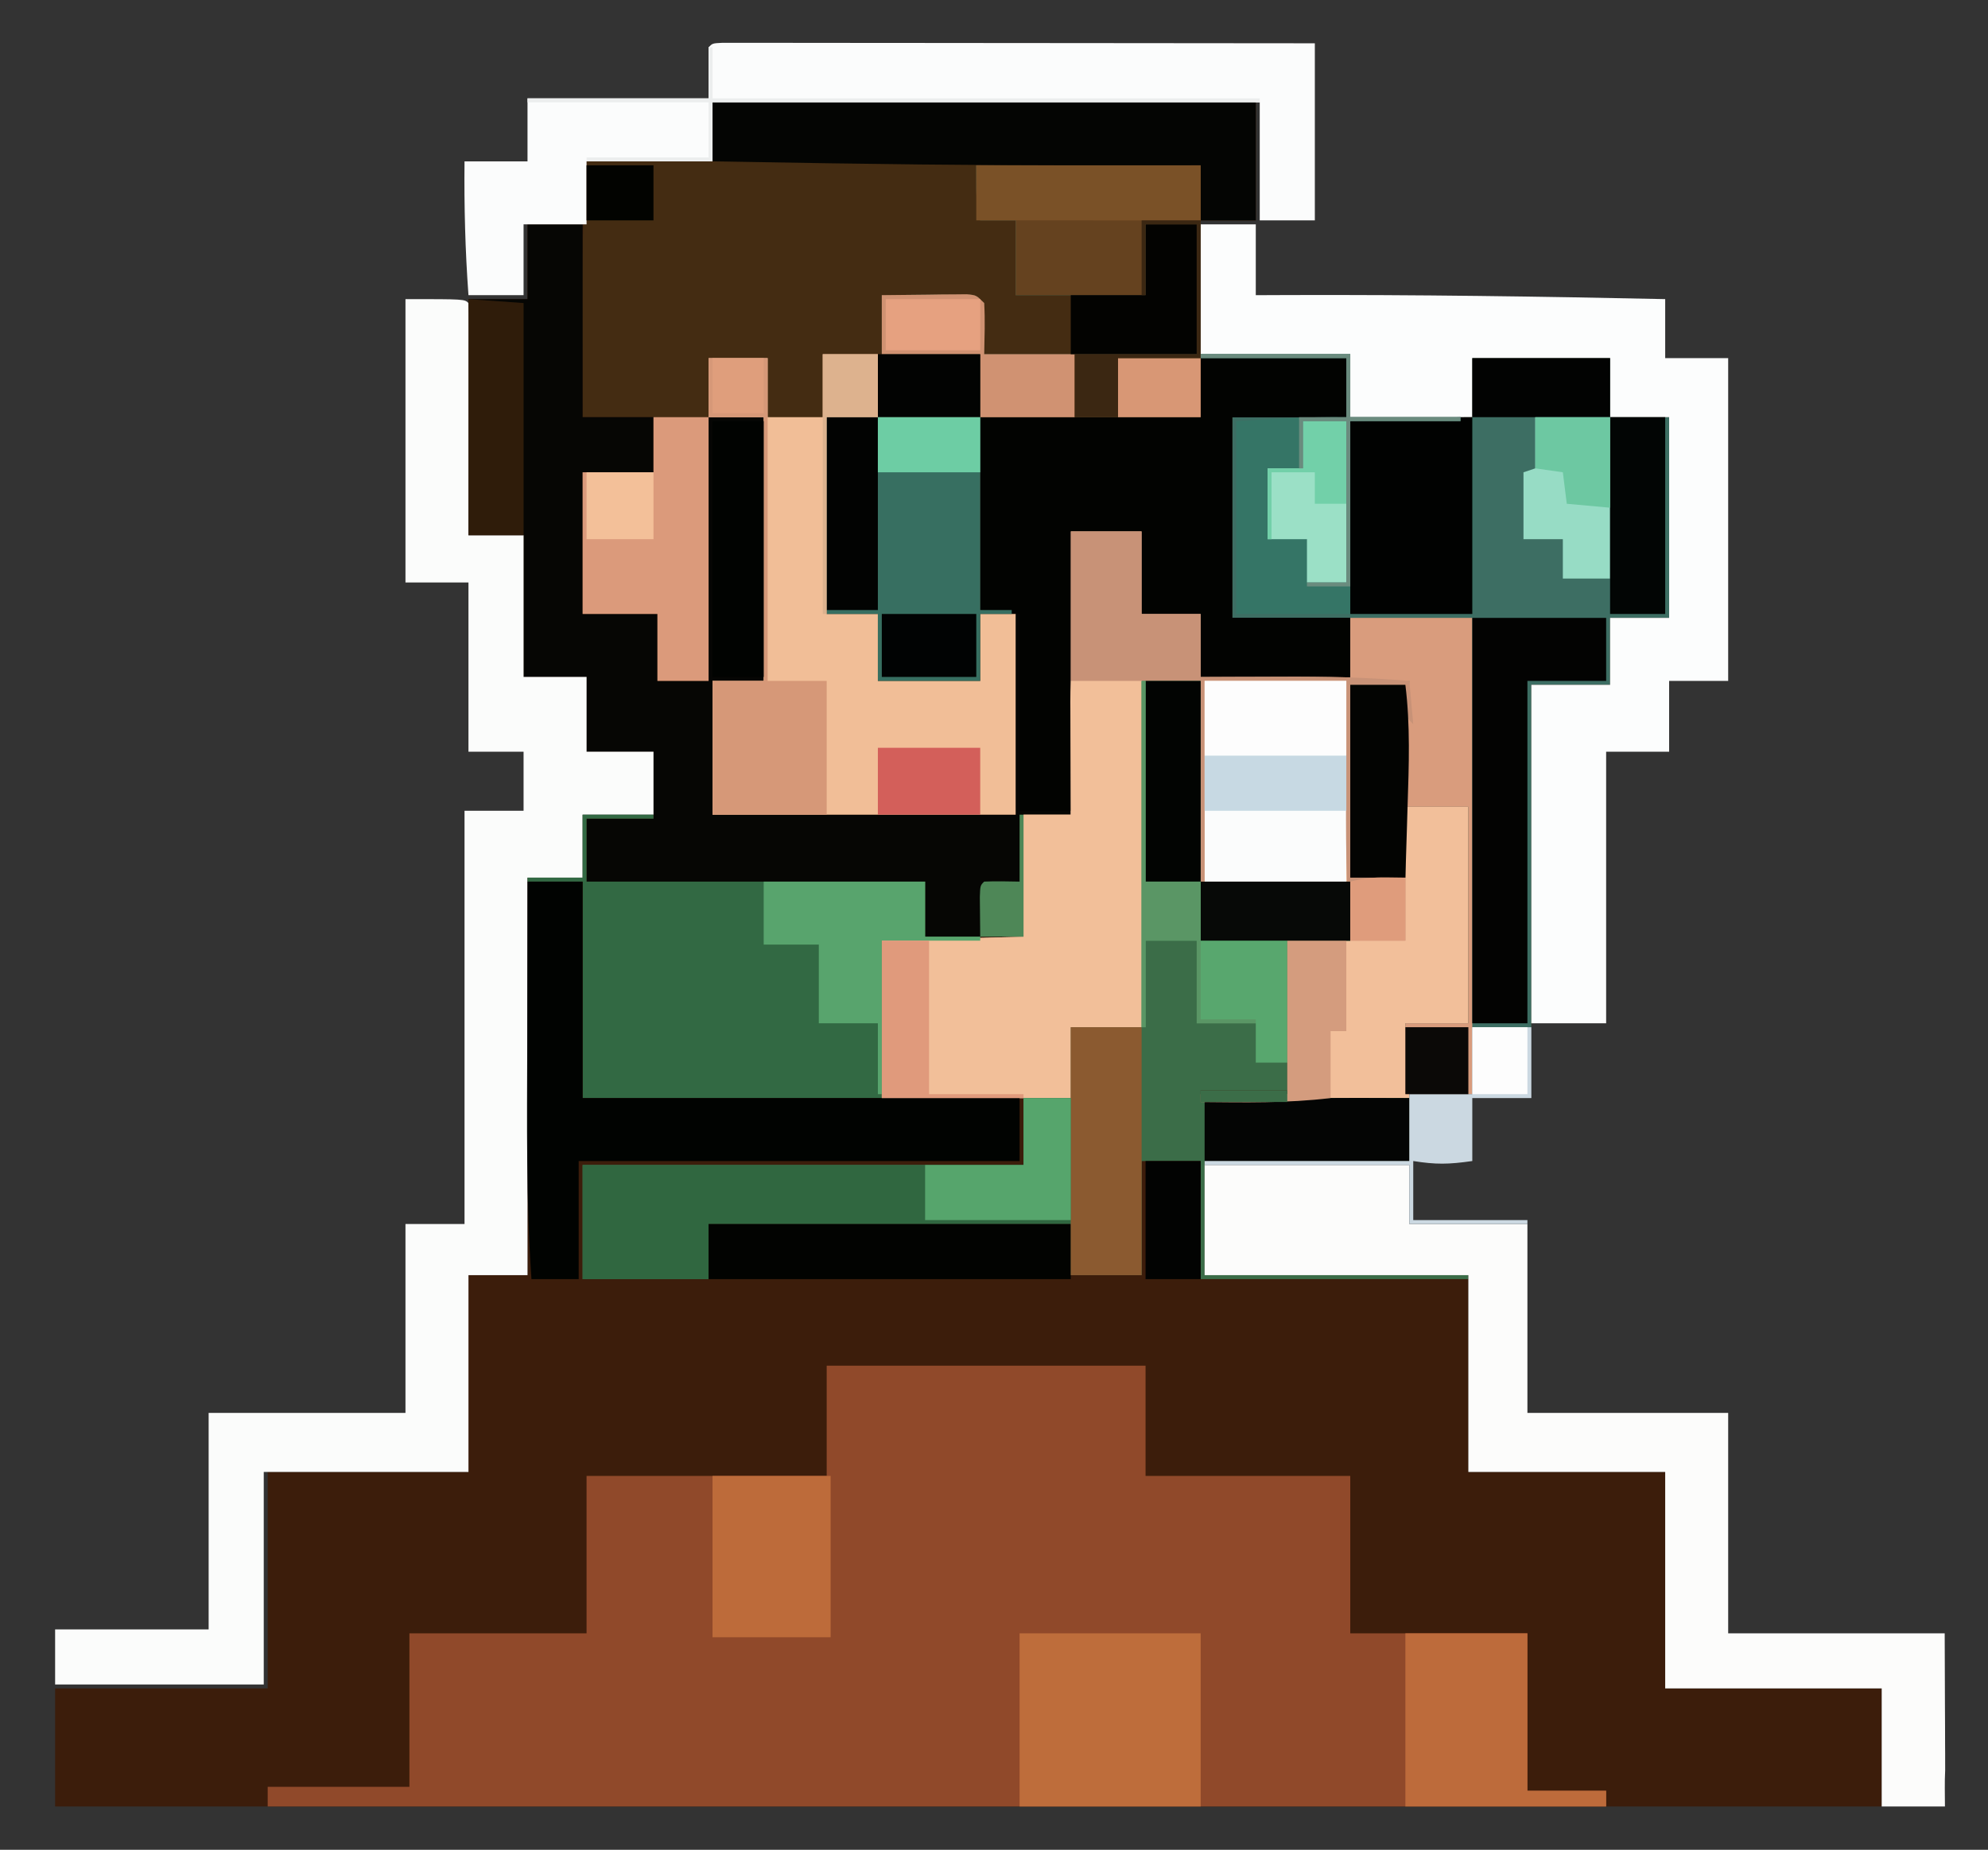 <svg width="505" height="470" viewBox="0 0 505 470" fill="none" xmlns="http://www.w3.org/2000/svg">
<rect x="0" y="0" width="505" height="470" fill="#333333" stroke="none"/>
<g clip-path="url(#clip0_723_165)">
<path d="M181 26C226.54 26 272.08 26 319 26C319 35.9 319 45.8 319 56C314.38 56 309.76 56 305 56C305 67.22 305 78.44 305 90C317.54 90 330.08 90 343 90C343 95.28 343 100.56 343 106C353.23 106 363.46 106 374 106C374 101.05 374 96.1 374 91C385.55 91 397.1 91 409 91C409 95.95 409 100.9 409 106C413.95 106 418.9 106 424 106C424 122.83 424 139.66 424 157C419.05 157 414.1 157 409 157C409 162.61 409 168.22 409 174C402.4 174 395.8 174 389 174C389 202.71 389 231.42 389 261C384.05 261 379.1 261 374 261C374 266.61 374 272.22 374 278C368.39 278 362.78 278 357 278C357 272.06 357 266.12 357 260C362.28 260 367.56 260 373 260C373 241.85 373 223.7 373 205C367.72 205 362.44 205 357 205C357 210.94 357 216.88 357 223C352.38 223 347.76 223 343 223C343 206.83 343 190.66 343 174C347.62 174 352.24 174 357 174C357.33 176.31 357.66 178.62 358 181C358 178.36 358 175.72 358 173C356.723 173.009 356.723 173.009 355.42 173.018C344.626 173.058 333.851 172.805 323.062 172.5C321.3 172.452 319.538 172.403 317.775 172.355C313.517 172.239 309.258 172.12 305 172C305 166.72 305 161.44 305 156C300.05 156 295.1 156 290 156C290 149.07 290 142.14 290 135C284.06 135 278.12 135 272 135C272 158.76 272 182.52 272 207C268.04 207 264.08 207 260 207C260 217.23 260 227.46 260 238C247.625 239.125 247.625 239.125 242.457 239.098C241.469 239.095 240.482 239.093 239.464 239.09C238.259 239.081 237.054 239.072 235.812 239.062C229.965 239.032 229.965 239.032 224 239C224 252.2 224 265.4 224 279C239.84 279 255.68 279 272 279C272 273.06 272 267.12 272 261C277.94 261 283.88 261 290 261C290 231.96 290 202.92 290 173C294.95 173 299.9 173 305 173C305 189.83 305 206.66 305 224C317.54 224 330.08 224 343 224C343 228.95 343 233.9 343 239C337.72 239 332.44 239 327 239C327 251.87 327 264.74 327 278C319.74 278 312.48 278 305 278C305 278.66 305 279.32 305 280C306.228 279.928 307.457 279.856 308.723 279.781C325.157 278.891 341.548 278.904 358 279C358 284.28 358 289.56 358 295C340.84 295 323.68 295 306 295C306 304.57 306 314.14 306 324C328.11 324 350.22 324 373 324C373 340.5 373 357 373 374C389.5 374 406 374 423 374C423 392.15 423 410.3 423 429C441.15 429 459.3 429 478 429C478 438.9 478 448.8 478 459C324.88 459 171.76 459 14 459C14 449.1 14 439.2 14 429C31.82 429 49.64 429 68 429C68 410.85 68 392.7 68 374C84.83 374 101.66 374 119 374C119 357.5 119 341 119 324C123.95 324 128.9 324 134 324C134 290.67 134 257.34 134 223C138.62 223 143.24 223 148 223C148 217.72 148 212.44 148 207C153.94 207 159.88 207 166 207C166 201.72 166 196.44 166 191C160.39 191 154.78 191 149 191C149 184.73 149 178.46 149 172C143.72 172 138.44 172 133 172C133 160.12 133 148.24 133 136C128.38 136 123.76 136 119 136C119 116.2 119 96.4 119 76C123.95 76 128.9 76 134 76C134 69.73 134 63.46 134 57C138.95 57 143.9 57 149 57C149 51.72 149 46.44 149 41C159.56 41 170.12 41 181 41C181 36.05 181 31.1 181 26Z" fill="#3C1D0B"/>
<path d="M181 26C226.54 26 272.08 26 319 26C319 35.9 319 45.8 319 56C314.38 56 309.76 56 305 56C305 67.22 305 78.44 305 90C317.54 90 330.08 90 343 90C343 95.28 343 100.56 343 106C353.23 106 363.46 106 374 106C374 101.05 374 96.1 374 91C385.55 91 397.1 91 409 91C409 95.95 409 100.9 409 106C413.95 106 418.9 106 424 106C424 122.83 424 139.66 424 157C419.05 157 414.1 157 409 157C409 162.61 409 168.22 409 174C402.4 174 395.8 174 389 174C389 202.71 389 231.42 389 261C384.05 261 379.1 261 374 261C374 266.61 374 272.22 374 278C368.39 278 362.78 278 357 278C357 272.06 357 266.12 357 260C362.28 260 367.56 260 373 260C373 241.85 373 223.7 373 205C367.72 205 362.44 205 357 205C357 210.94 357 216.88 357 223C352.38 223 347.76 223 343 223C343 206.83 343 190.66 343 174C347.62 174 352.24 174 357 174C357.33 176.31 357.66 178.62 358 181C358 178.36 358 175.72 358 173C353.05 173 348.1 173 343 173C343 167.72 343 162.44 343 157C333.1 157 323.2 157 313 157C313 140.17 313 123.34 313 106C322.57 106 332.14 106 342 106C342 101.05 342 96.1 342 91C329.79 91 317.58 91 305 91C305 95.95 305 100.9 305 106C286.52 106 268.04 106 249 106C249 122.17 249 138.34 249 155C251.64 155 254.28 155 257 155C258 156 258 156 258.12 158.056C258.118 158.96 258.116 159.864 258.114 160.795C258.114 161.83 258.113 162.866 258.113 163.932C258.108 165.029 258.103 166.125 258.098 167.254C258.097 168.255 258.096 169.257 258.095 170.289C258.089 174.047 258.076 177.805 258.063 181.562C258.042 189.957 258.021 198.351 258 207C232.59 207 207.18 207 181 207C181 195.78 181 184.56 181 173C185.29 173 189.58 173 194 173C194 150.89 194 128.78 194 106C189.38 106 184.76 106 180 106C180 128.11 180 150.22 180 173C175.71 173 171.42 173 167 173C167 167.39 167 161.78 167 156C160.73 156 154.46 156 148 156C148 144.12 148 132.24 148 120C153.94 120 159.88 120 166 120C166 115.38 166 110.76 166 106C160.06 106 154.12 106 148 106C147.975 99.315 147.957 92.629 147.945 85.944C147.94 83.677 147.933 81.409 147.925 79.142C147.877 66.375 148.014 53.732 149 41C159.56 41 170.12 41 181 41C181 36.05 181 31.1 181 26Z" fill="#442C12"/>
<path d="M210 347C236.73 347 263.46 347 291 347C291 356.24 291 365.48 291 375C308.16 375 325.32 375 343 375C343 388.2 343 401.4 343 415C357.85 415 372.7 415 388 415C388 428.2 388 441.4 388 455C394.6 455 401.2 455 408 455C408 456.32 408 457.64 408 459C295.8 459 183.6 459 68 459C68 457.35 68 455.7 68 454C79.88 454 91.76 454 104 454C104 441.13 104 428.26 104 415C118.85 415 133.7 415 149 415C149 401.8 149 388.6 149 375C169.13 375 189.26 375 210 375C210 365.76 210 356.52 210 347Z" fill="#90492A"/>
<path d="M248 42C266.81 42 285.62 42 305 42C305 57.84 305 73.68 305 90C317.54 90 330.08 90 343 90C343 95.28 343 100.56 343 106C353.23 106 363.46 106 374 106C374 101.05 374 96.1 374 91C385.55 91 397.1 91 409 91C409 95.95 409 100.9 409 106C413.95 106 418.9 106 424 106C424 122.83 424 139.66 424 157C419.05 157 414.1 157 409 157C409 162.61 409 168.22 409 174C402.4 174 395.8 174 389 174C389 202.71 389 231.42 389 261C384.05 261 379.1 261 374 261C374 266.61 374 272.22 374 278C368.39 278 362.78 278 357 278C357 272.06 357 266.12 357 260C362.28 260 367.56 260 373 260C373 241.85 373 223.7 373 205C367.72 205 362.44 205 357 205C357 210.94 357 216.88 357 223C352.38 223 347.76 223 343 223C343 206.83 343 190.66 343 174C347.62 174 352.24 174 357 174C357.33 176.31 357.66 178.62 358 181C358 178.36 358 175.72 358 173C353.05 173 348.1 173 343 173C343 167.72 343 162.44 343 157C333.1 157 323.2 157 313 157C313 140.17 313 123.34 313 106C322.57 106 332.14 106 342 106C342 101.05 342 96.1 342 91C329.79 91 317.58 91 305 91C305 95.95 305 100.9 305 106C286.52 106 268.04 106 249 106C249 100.72 249 95.44 249 90C240.75 90 232.5 90 224 90C224 85.05 224 80.1 224 75C227.959 74.946 231.916 74.906 235.875 74.875C237.003 74.858 238.131 74.841 239.293 74.824C240.369 74.818 241.446 74.811 242.555 74.805C243.55 74.794 244.545 74.784 245.57 74.773C248 75 248 75 250 77C250 81.29 250 85.58 250 90C267.82 90 285.64 90 304 90C304 79.11 304 68.22 304 57C299.71 57 295.42 57 291 57C291 62.94 291 68.88 291 75C280.11 75 269.22 75 258 75C258 68.73 258 62.46 258 56C255.03 56 252.06 56 249 56C248 52 248 52 248 42Z" fill="#3D6E63"/>
<path d="M134 57C138.62 57 143.24 57 148 57C148 73.17 148 89.34 148 106C153.94 106 159.88 106 166 106C166 110.62 166 115.24 166 120C160.06 120 154.12 120 148 120C148 131.88 148 143.76 148 156C154.27 156 160.54 156 167 156C167 161.61 167 167.22 167 173C171.29 173 175.58 173 180 173C180 150.89 180 128.78 180 106C184.62 106 189.24 106 194 106C194 128.11 194 150.22 194 173C189.71 173 185.42 173 181 173C181 184.22 181 195.44 181 207C206.41 207 231.82 207 258 207C257.67 190.17 257.34 173.34 257 156C254.36 155.67 251.72 155.34 249 155C249 138.83 249 122.66 249 106C267.48 106 285.96 106 305 106C305 101.05 305 96.1 305 91C317.21 91 329.42 91 342 91C342 95.95 342 100.9 342 106C332.43 106 322.86 106 313 106C313 122.83 313 139.66 313 157C322.9 157 332.8 157 343 157C343 161.95 343 166.9 343 172C330.46 172 317.92 172 305 172C305 166.72 305 161.44 305 156C300.05 156 295.1 156 290 156C290 149.07 290 142.14 290 135C284.06 135 278.12 135 272 135C272 158.76 272 182.52 272 207C268.04 207 264.08 207 260 207C260 217.23 260 227.46 260 238C251.75 238 243.5 238 235 238C235 233.38 235 228.76 235 224C206.62 224 178.24 224 149 224C149 218.72 149 213.44 149 208C154.61 208 160.22 208 166 208C166 202.39 166 196.78 166 191C160.39 191 154.78 191 149 191C149 184.73 149 178.46 149 172C143.72 172 138.44 172 133 172C133 160.12 133 148.24 133 136C128.38 136 123.76 136 119 136C119 116.2 119 96.4 119 76C123.95 76 128.9 76 134 76C134 69.73 134 63.46 134 57Z" fill="#060604"/>
<path d="M272 135C277.94 135 283.88 135 290 135C290 141.93 290 148.86 290 156C294.95 156 299.9 156 305 156C305 161.28 305 166.56 305 172C307.569 171.988 310.138 171.977 312.785 171.965C315.327 171.957 317.869 171.951 320.411 171.945C322.152 171.94 323.893 171.933 325.633 171.925C336.473 171.871 347.194 172.093 358 173C358.33 176.63 358.66 180.26 359 184C357 182 357 182 356.805 180.055C356.87 178.036 356.935 176.018 357 174C352.38 174 347.76 174 343 174C343 190.17 343 206.34 343 223C347.62 223 352.24 223 357 223C357 217.06 357 211.12 357 205C362.28 205 367.56 205 373 205C373 223.15 373 241.3 373 260C367.72 260 362.44 260 357 260C357.33 266.27 357.66 272.54 358 279C340.325 279.644 322.69 280.167 305 280C305 279.34 305 278.68 305 278C312.26 278 319.52 278 327 278C327 265.13 327 252.26 327 239C332.28 239 337.56 239 343 239C343 234.05 343 229.1 343 224C330.46 224 317.92 224 305 224C305 207.17 305 190.34 305 173C300.05 173 295.1 173 290 173C290 202.04 290 231.08 290 261C284.06 261 278.12 261 272 261C272 266.94 272 272.88 272 279C256.16 279 240.32 279 224 279C224 265.8 224 252.6 224 239C235.88 238.67 247.76 238.34 260 238C260 227.77 260 217.54 260 207C263.96 207 267.92 207 272 207C272 183.24 272 159.48 272 135Z" fill="#F2BF9A"/>
<path d="M103 76C118 76 118 76 119 77C119.094 78.841 119.117 80.686 119.114 82.529C119.113 84.301 119.113 84.301 119.113 86.109C119.108 87.394 119.103 88.68 119.098 90.004C119.096 91.312 119.095 92.62 119.093 93.968C119.09 97.452 119.08 100.935 119.069 104.419C119.058 107.971 119.054 111.524 119.049 115.076C119.038 122.051 119.02 129.025 119 136C123.62 136 128.24 136 133 136C133 147.88 133 159.76 133 172C138.28 172 143.56 172 149 172C149 178.27 149 184.54 149 191C154.61 191 160.22 191 166 191C166 196.28 166 201.56 166 207C160.06 207 154.12 207 148 207C148 212.28 148 217.56 148 223C143.38 223 138.76 223 134 223C134 256.33 134 289.66 134 324C129.05 324 124.1 324 119 324C119 340.5 119 357 119 374C101.84 374 84.68 374 67 374C67 391.82 67 409.64 67 428C49.51 428 32.02 428 14 428C14 423.38 14 418.76 14 414C26.87 414 39.74 414 53 414C53 395.85 53 377.7 53 359C69.5 359 86 359 103 359C103 343.16 103 327.32 103 311C107.95 311 112.9 311 118 311C118 276.35 118 241.7 118 206C122.95 206 127.9 206 133 206C133 201.05 133 196.1 133 191C128.38 191 123.76 191 119 191C119 176.81 119 162.62 119 148C113.72 148 108.44 148 103 148C103 124.24 103 100.48 103 76Z" fill="#FBFCFB"/>
<path d="M290 173C294.95 173 299.9 173 305 173C305 189.83 305 206.66 305 224C317.54 224 330.08 224 343 224C343 228.95 343 233.9 343 239C337.72 239 332.44 239 327 239C327 251.87 327 263.74 327 277C319.74 277 312.48 277 305 277C305 277.66 305 279.32 305 280C306.843 279.892 306.843 279.892 308.723 279.781C325.157 278.891 341.548 278.904 358 279C358 284.28 358 289.56 358 295C340.84 295 323.68 295 306 295C306 304.57 306 314.14 306 324C328.11 324 350.22 324 373 324C373 324.33 373 324.66 373 325C350.56 325 328.12 325 305 325C305 315.1 305 305.2 305 295C300.05 295 295.1 295 290 295C290 304.57 290 314.14 290 324C284.06 324 278.12 324 272 324C272 319.71 272 315.42 272 311C241.64 311 211.28 311 180 311C180 315.62 180 320.24 180 325C169.44 325 158.88 325 148 325C148 315.43 148 305.86 148 296C184.96 296 221.92 296 260 296C260 290.39 260 284.78 260 279C263.96 279 267.92 279 272 279C272 273.06 272 267.12 272 261C277.94 261 283.88 261 290 261C290 231.96 290 202.92 290 173Z" fill="#3B6D48"/>
<path d="M305 57C309.62 57 314.24 57 319 57C319 62.94 319 68.88 319 75C323.349 74.983 323.349 74.983 327.785 74.965C359.534 74.869 391.259 75.318 423 76C423 80.95 423 85.9 423 91C428.28 91 433.56 91 439 91C439 118.06 439 145.12 439 173C434.05 173 429.1 173 424 173C424 178.94 424 184.88 424 191C418.72 191 413.44 191 408 191C408 213.77 408 236.54 408 260C401.73 260 395.46 260 389 260C389 231.62 389 203.24 389 174C395.6 174 402.2 174 409 174C409 168.39 409 162.78 409 157C413.95 157 418.9 157 424 157C424 140.17 424 123.34 424 106C419.05 106 414.1 106 409 106C409 101.05 409 96.1 409 91C397.45 91 385.9 91 374 91C374 95.95 374 100.9 374 106C363.77 106 353.54 106 343 106C343 100.72 343 95.44 343 90C330.46 90 317.92 90 305 90C305 79.11 305 68.22 305 57Z" fill="#FCFDFD"/>
<path d="M306 296C323.16 296 340.32 296 358 296C358 300.95 358 305.9 358 311C367.9 311 377.8 311 388 311C388 326.84 388 342.68 388 359C404.83 359 421.66 359 439 359C439 377.48 439 395.96 439 415C457.15 415 475.3 415 494 415C494.031 423.941 494.031 423.941 494.062 433.062C494.072 434.93 494.081 436.798 494.09 438.723C494.093 440.223 494.096 441.723 494.098 443.223C494.103 443.986 494.108 444.749 494.113 445.535C494.113 446.661 494.113 446.661 494.114 447.809C494.116 448.451 494.118 449.092 494.12 449.754C493.954 452.854 494.062 456 494.062 459C489.113 459 483.1 459 478 459C478 449.1 478 439.2 478 429C459.85 429 441.7 429 423 429C423 410.85 423 392.7 423 374C406.5 374 390 374 373 374C373 357.5 373 341 373 324C350.89 324 328.78 324 306 324C306 314.76 306 305.52 306 296Z" fill="#FCFCFB"/>
<path d="M305 91C317.21 91 329.42 91 342 91C342 95.95 342 100.9 342 106C332.43 106 322.86 106 313 106C313 122.83 313 139.66 313 157C322.9 157 332.8 157 343 157C343 161.95 343 166.9 343 172C330.46 172 317.92 172 305 172C305 166.72 305 161.44 305 156C300.05 156 295.1 156 290 156C290 149.07 290 142.14 290 135C284.06 135 278.12 135 272 135C272 158.43 272 181.86 272 206C267.71 206 263.42 206 259 206C259 189.5 259 173 259 156C255.7 155.67 252.4 155.34 249 155C249 138.83 249 122.66 249 106C267.48 106 285.96 106 305 106C305 101.05 305 96.1 305 91Z" fill="#020301"/>
<path d="M209 90C213.62 90 218.24 90 223 90C223 95.28 223 100.56 223 106C218.71 106 214.42 106 210 106C210 122.5 210 139 210 156C214.29 156 218.58 156 223 156C223 161.61 223 167.22 223 173C231.58 173 240.16 173 249 173C249 167.39 249 161.78 249 156C251.97 156 254.94 156 258 156C258 172.83 258 189.66 258 207C232.59 207 207.18 207 181 207C181 195.78 181 184.56 181 173C185.29 173 189.58 173 194 173C194 150.89 194 128.78 194 106C189.38 106 184.76 106 180 106C180 101.05 180 96.1 180 91C184.95 91 189.9 91 195 91C195 95.95 195 100.9 195 106C199.62 106 204.24 106 209 106C209 100.72 209 95.44 209 90Z" fill="#F1BE97"/>
<path d="M148 207C153.94 207 159.88 207 166 207C166 207.33 166 207.66 166 208C160.39 208 154.78 208 149 208C149 213.28 149 218.56 149 224C177.38 224 205.76 224 235 224C235 228.62 235 233.24 235 238C239.62 238 244.24 238 249 238C249 238.33 249 238.66 249 239C240.75 239 232.5 239 224 239C224 252.2 224 265.4 224 279C198.92 279 173.84 279 148 279C148 260.85 148 242.7 148 224C143.38 224 138.76 224 134 224C134 223.67 134 223.34 134 223C138.62 223 143.24 223 148 223C148 217.72 148 212.44 148 207Z" fill="#326943"/>
<path d="M183.512 10.877C184.64 10.878 185.767 10.879 186.929 10.88C188.217 10.878 189.506 10.877 190.834 10.876C192.275 10.879 193.717 10.883 195.158 10.886C196.666 10.887 198.173 10.886 199.681 10.886C203.786 10.886 207.891 10.892 211.997 10.899C216.282 10.905 220.567 10.905 224.853 10.906C232.974 10.91 241.095 10.918 249.216 10.928C258.458 10.939 267.701 10.945 276.944 10.95C295.963 10.96 314.981 10.978 334 11C334 25.85 334 40.7 334 56C329.38 56 324.76 56 320 56C320 46.1 320 36.2 320 26C274.13 26 228.26 26 181 26C181 30.95 181 35.9 181 41C170.44 41 159.88 41 149 41C149 46.28 149 51.56 149 57C143.72 57 138.44 57 133 57C133 62.94 133 68.88 133 75C128.38 75 123.76 75 119 75C118.173 63.633 117.881 52.394 118 41C123.28 41 128.56 41 134 41C134 35.72 134 30.44 134 25C149.18 25 164.36 25 180 25C180 20.71 180 16.42 180 12C181 11 181 11 183.512 10.877Z" fill="#FBFCFC"/>
<path d="M290 172C290 201.37 290 230.74 290 261C284.06 261 278.12 261 272 261C272 266.94 272 272.88 272 279C256.16 279 240.32 279 224 279C224 265.8 224 252.6 224 239C235.88 238.67 247.76 238.34 260 238C260 227.77 260 217.54 260 207C263.96 207 267.92 207 272 207C271.995 205.975 271.99 204.951 271.984 203.895C271.966 200.106 271.955 196.317 271.945 192.529C271.94 190.886 271.933 189.244 271.925 187.602C271.912 185.246 271.907 182.891 271.902 180.535C271.897 179.797 271.892 179.058 271.887 178.297C271.887 176.531 271.938 174.765 272 173C276.249 168.751 283.991 172 290 172Z" fill="#F2BF99"/>
<path d="M134 224C138.62 224 143.24 224 148 224C148 242.15 148 260.3 148 279C184.63 279 221.26 279 259 279C259 284.28 259 289.56 259 295C222.04 295 185.08 295 147 295C147 304.9 147 314.8 147 325C143.04 325 139.08 325 135 325C133.634 305.179 133.883 285.329 133.931 265.473C133.942 260.786 133.946 256.099 133.951 251.412C133.962 242.275 133.979 233.137 134 224Z" fill="#010301"/>
<path d="M248 42C266.81 42 285.62 42 305 42C305 63.12 305 84.24 305 106C286.52 106 268.04 106 249 106C249 100.72 249 95.44 249 90C240.75 90 232.5 90 224 90C224 85.05 224 80.1 224 75C227.959 74.946 231.916 74.906 235.875 74.875C237.003 74.858 238.131 74.841 239.293 74.824C240.369 74.818 241.446 74.811 242.555 74.805C243.55 74.794 244.545 74.784 245.57 74.773C248 75 248 75 250 77C250 81.29 250 85.58 250 90C267.82 90 285.64 90 304 90C304 79.11 304 68.22 304 57C299.71 57 295.42 57 291 57C291 62.94 291 68.88 291 75C280.11 75 269.22 75 258 75C258 68.73 258 62.46 258 56C255.03 56 252.06 56 249 56C248 52 248 52 248 42Z" fill="#65421F"/>
<path d="M260 279C263.96 279 267.92 279 272 279C272 289.56 272 300.12 272 311C241.64 311 211.28 311 180 311C180 315.62 180 320.24 180 325C169.44 325 158.88 325 148 325C148 315.43 148 305.86 148 296C184.96 296 221.92 296 260 296C260 290.39 260 284.78 260 279Z" fill="#306740"/>
<path d="M210 106C222.87 106 235.74 106 249 106C249 122.17 249 138.34 249 155C251.64 155 254.28 155 257 155C257 155.33 257 155.66 257 156C254.36 156 251.72 156 249 156C249 161.61 249 167.22 249 173C240.42 173 231.84 173 223 173C223 167.39 223 161.78 223 156C218.71 156 214.42 156 210 156C210 139.5 210 123 210 106Z" fill="#376F61"/>
<path d="M181 26C226.54 26 272.08 26 319 26C319 35.9 319 45.8 319 56C314.38 56 309.76 56 305 56C305 51.38 305 46.76 305 42C302.99 42.008 302.99 42.008 300.938 42.016C271.119 42.121 241.315 41.966 211.5 41.5C210.735 41.488 209.97 41.476 209.181 41.464C199.787 41.316 190.394 41.161 181 41C181 36.05 181 31.1 181 26Z" fill="#040503"/>
<path d="M290 173C294.95 173 299.9 173 305 173C305 189.83 305 206.66 305 224C317.54 224 330.08 224 343 224C343 228.95 343 233.9 343 239C337.72 239 332.44 239 327 239C327 249.23 327 259.46 327 270C324.36 270 321.72 270 319 270C319 266.7 319 263.4 319 260C314.05 260 309.1 260 304 260C304 253.07 304 246.14 304 239C299.71 239 295.42 239 291 239C291 246.26 291 253.52 291 261C290.67 261 290.34 261 290 261C290 231.96 290 202.92 290 173Z" fill="#58A76E"/>
<path d="M343 157C353.23 157 363.46 157 374 157C374 196.93 374 236.86 374 278C368.39 278 362.78 278 357 278C357 272.06 357 266.12 357 260C362.28 260 367.56 260 373 260C373 241.85 373 223.7 373 205C367.72 205 362.44 205 357 205C357 210.94 357 216.88 357 223C352.38 223 347.76 223 343 223C343 206.83 343 190.66 343 174C347.62 174 352.24 174 357 174C357.33 176.31 357.66 178.62 358 181C358 178.36 358 175.72 358 173C353.05 173 348.1 173 343 173C343 167.72 343 162.44 343 157Z" fill="#D99C7D"/>
<path d="M259 415C274.18 415 289.36 415 305 415C305 429.52 305 444.04 305 459C289.82 459 274.64 459 259 459C259 444.48 259 429.96 259 415Z" fill="#BE6D3B"/>
<path d="M306 173C317.88 173 329.76 173 342 173C342 189.83 342 206.66 342 224C330.12 224 318.24 224 306 224C306 207.17 306 190.34 306 173Z" fill="#FBFCFC"/>
<path d="M374 157C385.22 157 396.44 157 408 157C408 162.28 408 167.56 408 173C401.4 173 394.8 173 388 173C388 201.71 388 230.42 388 260C383.38 260 378.76 260 374 260C374 226.01 374 192.02 374 157Z" fill="#030302"/>
<path d="M166 106C170.62 106 175.24 106 180 106C180 128.11 180 150.22 180 173C175.71 173 171.42 173 167 173C167 167.39 167 161.78 167 156C160.73 156 154.46 156 148 156C148 144.12 148 132.24 148 120C153.94 120 159.88 120 166 120C166 115.38 166 110.76 166 106Z" fill="#DB9A7B"/>
<path d="M374 106C374 122.5 374 139 374 156C363.77 156 353.54 156 343 156C343 139.83 343 123.66 343 107C347.558 106.835 352.116 106.67 356.812 106.5C358.247 106.448 359.681 106.396 361.159 106.342C362.289 106.301 363.418 106.261 364.582 106.219C366.318 106.156 366.318 106.156 368.089 106.092C370.059 106.03 372.029 106 374 106Z" fill="#010201"/>
<path d="M305 90C317.54 90 330.08 90 343 90C343 95.28 343 100.56 343 106C352.24 106 361.48 106 371 106C371 106.33 371 106.66 371 107C361.76 107 352.52 107 343 107C343 123.17 343 139.34 343 156C333.43 156 323.86 156 314 156C314 139.83 314 123.66 314 107C323.488 106.407 332.558 105.882 342 106C342 101.05 342 96.1 342 91C329.79 91 317.58 91 305 91C305 90.67 305 90.34 305 90Z" fill="#357566"/>
<path d="M357 415C367.23 415 377.46 415 388 415C388 428.2 388 441.4 388 455C394.6 455 401.2 455 408 455C408 456.32 408 457.64 408 459C391.17 459 374.34 459 357 459C357 444.48 357 429.96 357 415Z" fill="#BD6B3B"/>
<path d="M272 135C277.94 135 283.88 135 290 135C290 141.93 290 148.86 290 156C294.95 156 299.9 156 305 156C305 161.28 305 166.56 305 172C308.854 171.983 308.854 171.983 312.785 171.965C315.327 171.957 317.869 171.951 320.411 171.945C322.152 171.94 323.893 171.933 325.633 171.925C336.473 171.871 347.194 172.093 358 173C358.495 178.445 358.495 178.445 359 184C357 182 357 182 356.805 180.055C356.87 178.036 356.935 176.018 357 174C352.38 174 347.76 174 343 174C343 190.17 343 206.34 343 223C347.62 223 352.24 223 357 223C357 228.28 357 233.56 357 239C352.38 239 347.76 239 343 239C341.828 225.182 341.886 211.423 341.938 197.562C341.943 195.174 341.947 192.785 341.951 190.396C341.961 184.598 341.981 178.799 342 173C330.12 173 318.24 173 306 173C306 189.83 306 206.66 306 224C305.67 224 305.34 224 305 224C305 207.17 305 190.34 305 173C294.11 173 283.22 173 272 173C272 160.46 272 147.92 272 135Z" fill="#C89277"/>
<path d="M180 311C210.36 311 240.72 311 272 311C272 315.62 272 320.24 272 325C241.64 325 211.28 325 180 325C180 320.38 180 315.76 180 311Z" fill="#020301"/>
<path d="M180 91C184.95 91 189.9 91 195 91C195 118.06 195 145.12 195 173C199.95 173 204.9 173 210 173C210 184.22 210 195.44 210 207C200.43 207 190.86 207 181 207C181 195.78 181 184.56 181 173C185.29 173 189.58 173 194 173C194 150.89 194 128.78 194 106C189.38 106 184.76 106 180 106C180 101.05 180 96.1 180 91Z" fill="#D69878"/>
<path d="M181 375C190.9 375 200.8 375 211 375C211 388.53 211 402.06 211 416C201.1 416 191.2 416 181 416C181 402.47 181 388.94 181 375Z" fill="#BD6B3A"/>
<path d="M272 261C277.94 261 283.88 261 290 261C290 281.79 290 302.58 290 324C284.06 324 278.12 324 272 324C272 303.21 272 282.42 272 261Z" fill="#8B5A30"/>
<path d="M194 224C207.53 224 221.06 224 235 224C235 228.62 235 233.24 235 238C239.62 238 244.24 238 249 238C249 238.33 249 238.66 249 239C240.75 239 232.5 239 224 239C224 251.87 224 264.74 224 278C223.67 278 223.34 278 223 278C223 272.06 223 266.12 223 260C218.05 260 213.1 260 208 260C208 253.4 208 246.8 208 240C203.38 240 198.76 240 194 240C194 234.72 194 229.44 194 224Z" fill="#58A46D"/>
<path d="M181 107C185.29 107 189.58 107 194 107C194 128.45 194 149.9 194 172C189.71 172 185.42 172 181 172C181 150.55 181 129.1 181 107Z" fill="#010301"/>
<path d="M119 76C125.93 76.495 125.93 76.495 133 77C133 96.47 133 115.94 133 136C128.38 136 123.76 136 119 136C119 116.2 119 96.4 119 76Z" fill="#2F1C0A"/>
<path d="M248 42C266.81 42 285.62 42 305 42C305 46.62 305 51.24 305 56C305 56 285.321 56.03 275.5 56C266.428 55.976 249 56 248 56V42Z" fill="#7A5127"/>
<path d="M358 279C358 284.28 358 289.56 358 295C340.84 295 323.68 295 306 295C306 290.05 306 285.1 306 280C323.345 278.917 340.63 278.899 358 279Z" fill="#040504"/>
<path d="M224 75C227.959 74.946 231.916 74.906 235.875 74.875C237.003 74.858 238.131 74.841 239.293 74.824C240.369 74.818 241.446 74.811 242.555 74.805C243.55 74.794 244.545 74.784 245.57 74.773C248 75 248 75 250 77C250.279 81.344 250.085 85.644 250 90C257.59 90 265.18 90 273 90C273 95.28 273 100.56 273 106C265.08 106 257.16 106 249 106C249 100.72 249 95.44 249 90C240.75 90 232.5 90 224 90C224 85.05 224 80.1 224 75Z" fill="#D09272"/>
<path d="M390 106C396.27 106 402.54 106 409 106C409 119.53 409 133.06 409 147C405.04 147 401.08 147 397 147C397 143.7 397 140.4 397 137C393.7 137 390.4 137 387 137C387 131.39 387 125.78 387 120C387.99 119.67 388.98 119.34 390 119C390 114.71 390 110.42 390 106Z" fill="#97DCC5"/>
<path d="M260 279C263.96 279 267.92 279 272 279C272 289.23 272 299.46 272 310C259.79 310 247.58 310 235 310C235 305.38 235 300.76 235 296C243.25 296 251.5 296 260 296C260 290.39 260 284.78 260 279Z" fill="#56A56C"/>
<path d="M291 173C295.62 173 300.24 173 305 173C305 189.83 305 206.66 305 224C300.38 224 295.76 224 291 224C291 207.17 291 190.34 291 173Z" fill="#020402"/>
<path d="M291 57C295.29 57 299.58 57 304 57C304 67.89 304 78.78 304 90C293.44 90 282.88 90 272 90C272 85.05 272 80.1 272 75C278.27 75 284.54 75 291 75C291 69.06 291 63.12 291 57Z" fill="#030301"/>
<path d="M409 106C413.62 106 418.24 106 423 106C423 122.5 423 139 423 156C418.38 156 413.76 156 409 156C409 139.5 409 123 409 106Z" fill="#020504"/>
<path d="M343 174C347.62 174 352.24 174 357 174C358.269 184.272 357.9 194.373 357.562 204.688C357.509 206.468 357.456 208.249 357.404 210.029C357.276 214.353 357.14 218.677 357 223C352.38 223 347.76 223 343 223C343 206.83 343 190.66 343 174Z" fill="#030402"/>
<path d="M306 173C317.88 173 329.76 173 342 173C342 179.27 342 185.54 342 192C330.12 192 318.24 192 306 192C306 185.73 306 179.46 306 173Z" fill="#FDFDFD"/>
<path d="M374 261C378.95 261 383.9 261 389 261C389 266.94 389 272.88 389 279C384.05 279 379.1 279 374 279C374 284.28 374 289.56 374 295C367.917 295.869 364.747 295.907 359 295C359 299.95 359 304.9 359 310C368.57 310 378.14 310 388 310C388 310.33 388 310.66 388 311C378.1 311 368.2 311 358 311C358 306.05 358 301.1 358 296C340.84 296 323.68 296 306 296C306 295.67 306 295.34 306 295C323.16 295 340.32 295 358 295C358 289.39 358 283.78 358 278C363.28 278 368.56 278 374 278C374 272.39 374 266.78 374 261Z" fill="#CBD8E1"/>
<path d="M210 106C214.29 106 218.58 106 223 106C223 122.17 223 138.34 223 155C218.71 155 214.42 155 210 155C210 138.83 210 122.66 210 106Z" fill="#020302"/>
<path d="M331 107C334.63 107 338.26 107 342 107C342 120.53 342 134.06 342 148C338.7 148 335.4 148 332 148C332 144.37 332 140.74 332 137C328.7 137 325.4 137 322 137C322 131.06 322 125.12 322 119C324.97 119 327.94 119 331 119C331 115.04 331 111.08 331 107Z" fill="#9BE0C6"/>
<path d="M327 239C331.95 239 336.9 239 342 239C342 246.59 342 254.18 342 262C340.68 262 339.36 262 338 262C338 267.61 338 273.22 338 279C327.021 280.331 316.04 280.095 305 280C305 279.34 305 278.68 305 278C312.26 278 319.52 278 327 278C327 265.13 327 252.26 327 239Z" fill="#D49C7E"/>
<path d="M305 224C317.54 224 330.08 224 343 224C343 228.95 343 233.9 343 239C330.46 239 317.92 239 305 239C305 234.05 305 229.1 305 224Z" fill="#070907"/>
<path d="M374 91C385.55 91 397.1 91 409 91C409 95.95 409 100.9 409 106C397.45 106 385.9 106 374 106C374 101.05 374 96.1 374 91Z" fill="#020302"/>
<path d="M224 239C227.96 239 231.92 239 236 239C236 251.87 236 264.74 236 278C243.92 278 251.84 278 260 278C260 278.33 260 278.66 260 279C248.12 279 236.24 279 224 279C224 265.8 224 252.6 224 239Z" fill="#E09A7C"/>
<path d="M306 192C317.88 192 329.76 192 342 192C342 196.62 342 201.24 342 206C330.12 206 318.24 206 306 206C306 201.38 306 196.76 306 192Z" fill="#C7D9E3"/>
<path d="M223 190C231.58 190 240.16 190 249 190C249 195.61 249 201.22 249 207C240.42 207 231.84 207 223 207C223 201.39 223 195.78 223 190Z" fill="#D35F5A"/>
<path d="M291 295C295.62 295 300.24 295 305 295C305 304.9 305 314.8 305 325C300.38 325 295.76 325 291 325C291 315.1 291 305.2 291 295Z" fill="#020302"/>
<path d="M224 156C231.92 156 239.84 156 248 156C248 161.28 248 166.56 248 172C240.08 172 232.16 172 224 172C224 166.72 224 161.44 224 156Z" fill="#010303"/>
<path d="M223 90C231.25 90 240.5 90 249 90C249 94.95 249 100.9 249 106C240.75 106 231.5 106 223 106C223 101.05 223 95.1 223 90Z" fill="#020302"/>
<path d="M390 106C396.27 106 402.54 106 409 106C409 113.59 409 121.18 409 129C405.37 128.67 401.74 128.34 398 128C397.67 125.36 397.34 122.72 397 120C394.69 119.67 392.38 119.34 390 119C390 114.71 390 110.42 390 106Z" fill="#6DC8A2"/>
<path d="M223 106C231.25 106 240.5 106 249 106C249 110.62 249 115.24 249 120C240.75 120 231.5 120 223 120C223 115.38 223 110.76 223 106Z" fill="#6DCDA4"/>
<path d="M290 173C290.33 173 290.66 173 291 173C291 189.83 291 206.66 291 224C295.62 224 300.24 224 305 224C305 235.55 305 247.1 305 259C309.62 259 314.24 259 319 259C319 259.33 319 259.66 319 260C314.05 260 309.1 260 304 260C304 253.07 304 246.14 304 239C299.71 239 295.42 239 291 239C291 246.26 291 253.52 291 261C290.67 261 290.34 261 290 261C290 231.96 290 202.92 290 173Z" fill="#5A9665"/>
<path d="M284 91C290.93 91 297.86 91 305 91C305 95.95 305 100.9 305 106C298.07 106 291.14 106 284 106C284 101.05 284 96.1 284 91Z" fill="#D89775"/>
<path d="M225 76C232.92 76 240.84 76 249 76C249 80.29 249 84.58 249 89C241.08 89 233.16 89 225 89C225 84.71 225 80.42 225 76Z" fill="#E6A180"/>
<path d="M149 120C154.61 120 160.22 120 166 120C166 125.61 166 131.22 166 137C160.39 137 154.78 137 149 137C149 131.39 149 125.78 149 120Z" fill="#F3C099"/>
<path d="M209 90C213.62 90 218.24 90 223 90C223 95.28 223 100.56 223 106C218.71 106 214.42 106 210 106C210 122.5 210 139 210 156C209.67 156 209.34 156 209 156C209 134.22 209 112.44 209 90Z" fill="#DDB28E"/>
<path d="M357 261C362.28 261 367.56 261 373 261C373 266.61 373 272.22 373 278C367.72 278 362.44 278 357 278C357 272.39 357 266.78 357 261Z" fill="#0B0907"/>
<path d="M290 56C294.95 56 299.9 56 305 56C305 67.55 305 79.1 305 91C298.07 91 291.14 91 284 91C284 95.95 284 100.9 284 106C280.37 106 276.74 106 273 106C273 100.72 273 95.44 273 90C283.23 90 293.46 90 304 90C304 79.11 304 68.22 304 57C299.71 57 295.42 57 291 57C291 62.94 291 68.88 291 75C290.67 75 290.34 75 290 75C290 68.73 290 62.46 290 56Z" fill="#3B2712"/>
<path d="M180 12C180.33 12 180.66 12 181 12C181 16.29 181 20.58 181 25C226.87 25 272.74 25 320 25C320 25.33 320 25.66 320 26C274.13 26 228.26 26 181 26C181 30.95 181 35.9 181 41C170.44 41 159.88 41 149 41C149 40.67 149 40.34 149 40C159.23 40 169.46 40 180 40C180 35.38 180 30.76 180 26C164.82 26 149.64 26 134 26C134 25.67 134 25.34 134 25C149.18 25 164.36 25 180 25C180 20.71 180 16.42 180 12Z" fill="#ECEEEE"/>
<path d="M374 261C378.62 261 383.24 261 388 261C388 266.61 388 272.22 388 278C383.38 278 378.76 278 374 278C374 272.39 374 266.78 374 261Z" fill="#FDFDFD"/>
<path d="M149 42C154.61 42 160.22 42 166 42C166 46.62 166 51.24 166 56C160.39 56 154.78 56 149 56C149 51.38 149 46.76 149 42Z" fill="#020300"/>
<path d="M331 107C334.63 107 338.26 107 342 107C342 113.93 342 120.86 342 128C339.36 128 336.72 128 334 128C334 125.36 334 122.72 334 120C330.37 120 326.74 120 323 120C323 125.61 323 131.22 323 137C322.67 137 322.34 137 322 137C322 131.06 322 125.12 322 119C324.97 119 327.94 119 331 119C331 115.04 331 111.08 331 107Z" fill="#72D0A9"/>
<path d="M352.25 222.938C353.817 222.958 355.385 222.979 357 223C357 228.28 357 233.56 357 239C352.38 239 347.76 239 343 239C343 234.05 343 229.1 343 224C346.409 223.148 348.804 222.892 352.25 222.938Z" fill="#DF9C7C"/>
<path d="M181 91C185.29 91 189.58 91 194 91C194 95.62 194 100.24 194 105C189.71 105 185.42 105 181 105C181 100.38 181 95.76 181 91Z" fill="#DF9E7C"/>
<path d="M259 207C259.33 207 259.66 207 260 207C260 217.23 260 227.46 260 238C256.37 238 252.74 238 249 238C248.973 235.854 248.954 233.708 248.938 231.562C248.926 230.368 248.914 229.173 248.902 227.941C249 225 249 225 250 224C253.003 223.858 255.992 223.958 259 224C259 218.39 259 212.78 259 207Z" fill="#4E8757"/>
<path d="M305 90C317.54 90 330.08 90 343 90C343 95.28 343 100.56 343 106C352.24 106 361.48 106 371 106C371 106.33 371 106.66 371 107C361.76 107 352.52 107 343 107C343 120.86 343 134.72 343 149C339.37 149 335.74 149 332 149C332 148.67 332 148.34 332 148C335.3 148 338.6 148 342 148C342 134.47 342 120.94 342 107C338.37 107 334.74 107 331 107C331 110.96 331 114.92 331 119C330.67 119 330.34 119 330 119C330 114.71 330 110.42 330 106C333.96 106 337.92 106 342 106C342 101.05 342 96.1 342 91C329.79 91 317.58 91 305 91C305 90.67 305 90.34 305 90Z" fill="#6A8B7E"/>
<rect x="305" y="277" width="22" height="3" fill="#3B6D48"/>
</g>
<defs>
<clipPath id="clip0_723_165">
<rect width="505" height="470" fill="white"/>
</clipPath>
</defs>
</svg>
